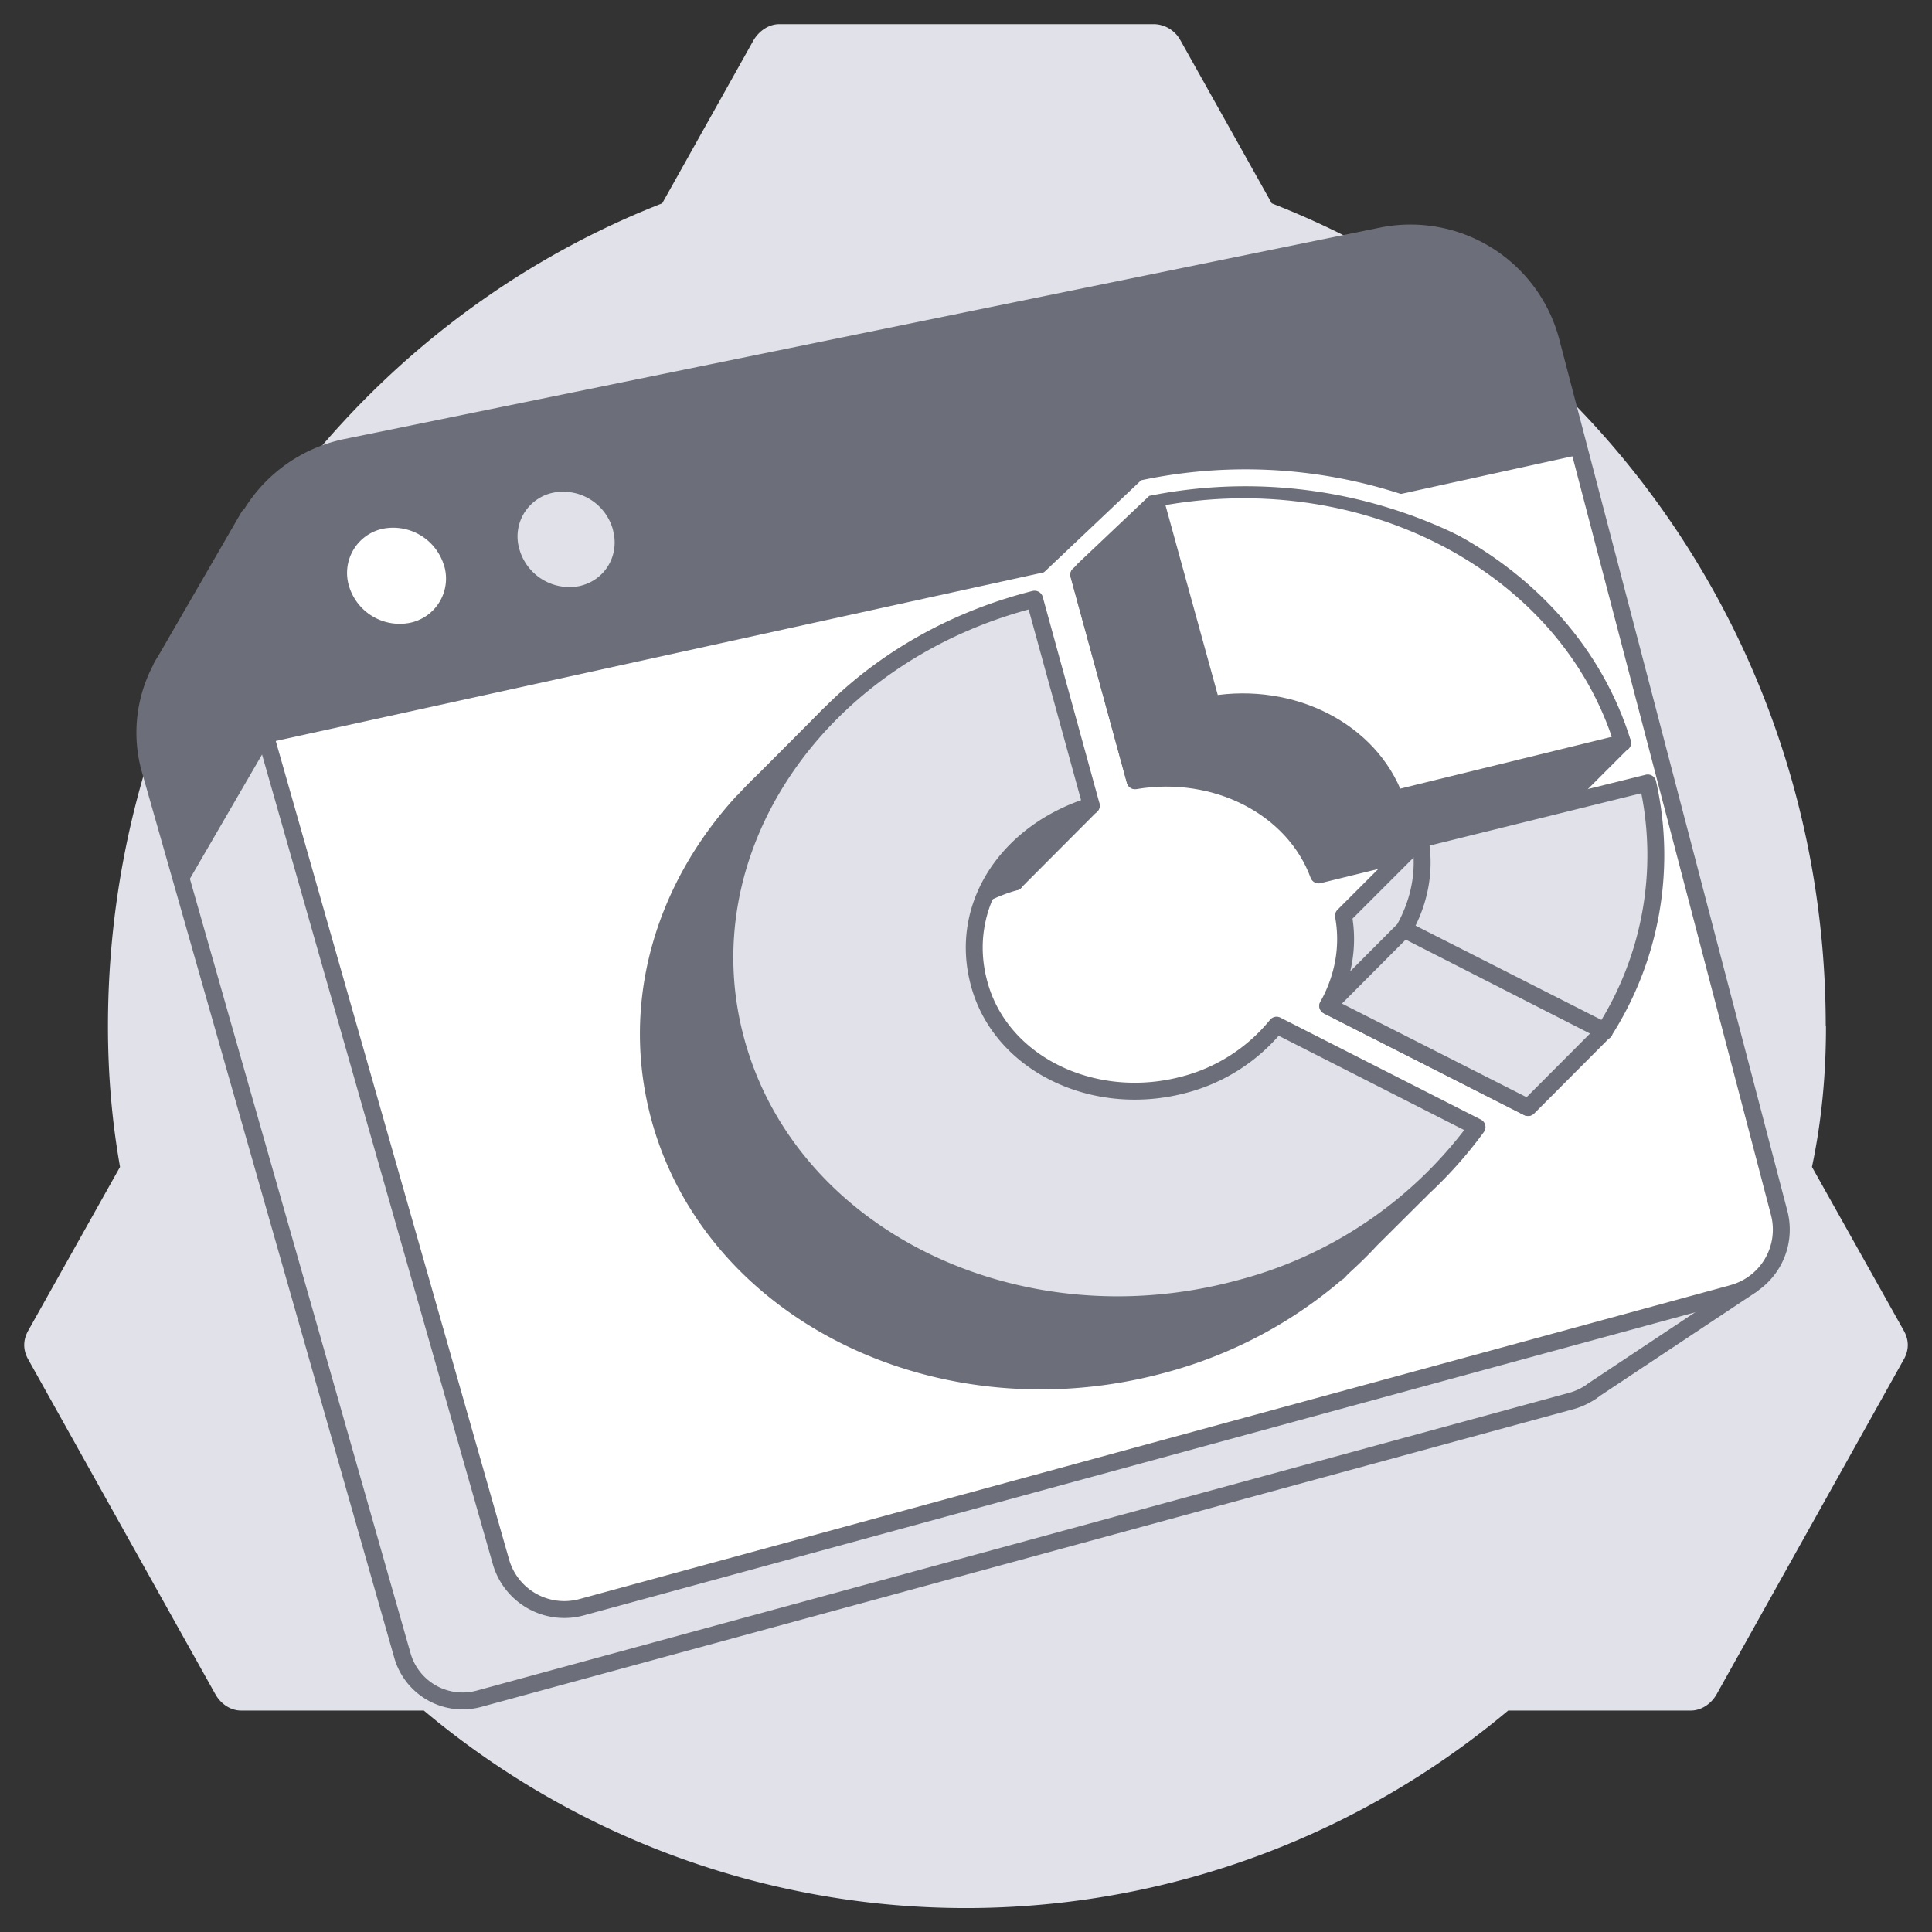 <svg width="80" height="80" viewBox="0 0 80 80" fill="none" xmlns="http://www.w3.org/2000/svg">
  <rect x="0" y="0" width="80" height="80" fill="#333333" stroke="none"/>
  <path d="M75.6 42.49c0-15.6-9.53-28.84-22.94-34.07l-3.78-6.75A1.28 1.28 0 0 0 47.81 1H32.27c-.41 0-.82.25-1.07.67l-3.78 6.75C14.02 13.65 4.47 26.97 4.47 42.5c0 2.02.17 3.96.5 5.82l-3.78 6.74c-.25.42-.25.85 0 1.27l7.73 13.83c.24.42.65.67 1.06.67h7.57a34.9 34.9 0 0 0 44.9 0h7.57c.4 0 .82-.25 1.06-.67l7.73-13.83c.25-.42.25-.85 0-1.27l-3.78-6.74c.41-1.94.58-3.88.58-5.82Z" fill="#E0E1E9"/>
  <path d="M65.92 57.6s.1-.05.12-.08l6.5-4.32-3.14-1.7-3.13.76-8.3-31.68a5.7 5.7 0 0 0-6.68-4.15L11.7 24.5l-1.4-3.12-3.4 5.88a6.5 6.5 0 0 0-.22.37v.02a5.64 5.64 0 0 0-.46 4.25l10.44 36.64a2.59 2.59 0 0 0 3.18 1.8L65.11 58c.27-.08.52-.2.75-.35l.05-.03.01-.01Z" fill="#E0E1E9" stroke="#6C6E79" stroke-width=".7" stroke-linecap="round" stroke-linejoin="round"/>
  <path d="m71.76 53.55-47.67 13a2.73 2.73 0 0 1-3.35-1.89l-11-38.59a6.03 6.03 0 0 1 4.6-7.55L57.2 9.77a6.02 6.02 0 0 1 7.03 4.38l9.44 36.07a2.73 2.73 0 0 1-1.92 3.33Z" fill="#fff"/>
  <path d="M65.45 18.82 11.06 30.76l-1.34-4.69a6.03 6.03 0 0 1 4.6-7.55L57.2 9.77a6.02 6.02 0 0 1 7.03 4.38l1.22 4.67Z" fill="#6C6E79"/>
  <path d="M18.39 23.42a1.87 1.87 0 0 1-1.42 2.37 2.19 2.19 0 0 1-2.52-1.53 1.87 1.87 0 0 1 1.42-2.37 2.2 2.2 0 0 1 2.52 1.54v-.01Z" fill="#fff"/>
  <path d="M25.38 21.94c.29 1.06-.33 2.1-1.4 2.33a2.15 2.15 0 0 1-2.47-1.52 1.85 1.85 0 0 1 1.4-2.35 2.14 2.14 0 0 1 2.47 1.53Z" fill="#E0E1E9"/>
  <path d="M11.09 30.84s.32-3.15.6-6.38l-1.37-3.09-3.42 5.88a6.5 6.5 0 0 0-.21.37v.02a5.64 5.64 0 0 0-.46 4.25l1.4 4.9 3.46-5.96v.01Z" fill="#6C6E79"/>
  <path d="m71.76 53.55-47.67 13a2.73 2.73 0 0 1-3.35-1.89l-11-38.59a6.03 6.03 0 0 1 4.6-7.55L57.2 9.77a6.02 6.02 0 0 1 7.03 4.38l9.44 36.07a2.73 2.73 0 0 1-1.92 3.33Z" stroke="#6C6E79" stroke-width=".7" stroke-linecap="round" stroke-linejoin="round"/>
  <path d="m43.3 32.43 1.88.93-3.15 3.16-3.2-1.58 4.46-2.5Z" fill="#6C6E79" stroke="#6C6E79" stroke-width=".7" stroke-linecap="round" stroke-linejoin="round"/>
  <path d="m56.77 51.33 2.04-2.03-2.55-.36-6.55-3.33a7.02 7.02 0 0 1-2.4 1.91l-9.82-5.36-.19-.72a6.69 6.69 0 0 1 4.74-4.92l-2.36-8.55c-1.9.49-3.65 1.23-5.22 2.2l-.14-.56-2.65 2.66c-.31.3-.6.59-.88.9l-.04.03c-3.3 3.6-4.74 8.42-3.41 13.18 2.27 8.07 11.65 12.58 20.75 10.14 2.84-.75 5.3-2.11 7.3-3.84h.02l.18-.19c.42-.38.81-.76 1.18-1.16ZM50.17 29.17l-2.35-8.53-3.15 3.16L47 32.32l3.16-3.15Z" fill="#6C6E79" stroke="#6C6E79" stroke-width=".7" stroke-linecap="round" stroke-linejoin="round"/>
  <path d="m62.94 28.95-.75 1.2c-3.54-5.03-10.43-7.74-17.52-6.35L47 32.33c3.35-.56 6.57 1.1 7.6 3.9l9.42-2.32 3.16-3.16-4.26-1.81h.01Z" fill="#6C6E79" stroke="#6C6E79" stroke-width=".7" stroke-linecap="round" stroke-linejoin="round"/>
  <path d="m57.76 33.07 9.43-2.31c-2.27-7.35-10.68-11.81-19.37-10.12l2.35 8.53c3.35-.56 6.57 1.1 7.6 3.9v0Z" fill="#fff" stroke="#6C6E79" stroke-width=".7" stroke-linecap="round" stroke-linejoin="round"/>
  <path d="M60.72 21.94a20.5 20.5 0 0 0-13.3-1.73l-4.92 4.66" stroke="#fff" stroke-width=".7" stroke-miterlimit="10"/>
  <path d="m65.06 35.6-4.52 1.1-1.75-1.94-3.16 3.16c.24 1.3-.02 2.6-.65 3.73l8.28 4.21a13.54 13.54 0 0 0 1.8-10.26Z" fill="#E0E1E9" stroke="#6C6E79" stroke-width=".7" stroke-linecap="round" stroke-linejoin="round"/>
  <path d="m66.43 42.7-3.15 3.16-8.3-4.21 3.16-3.17 8.3 4.23ZM58.8 34.75c.24 1.3-.02 2.59-.66 3.73l8.3 4.21a13.54 13.54 0 0 0 1.79-10.27l-9.42 2.33h0Z" fill="#E0E1E9" stroke="#6C6E79" stroke-width=".7" stroke-linecap="round" stroke-linejoin="round"/>
  <path d="M52.86 42.45a7.31 7.31 0 0 1-3.93 2.49c-3.71.94-7.49-.92-8.38-4.19-.9-3.26 1.2-6.32 4.64-7.39l-2.35-8.55c-8.98 2.27-14.57 10.44-12.33 18.4 2.27 8.08 11.65 12.59 20.75 10.16a17.7 17.7 0 0 0 9.9-6.7l-8.3-4.22h0Z" fill="#E0E1E9" stroke="#6C6E79" stroke-width=".7" stroke-linecap="round" stroke-linejoin="round"/>
</svg>
